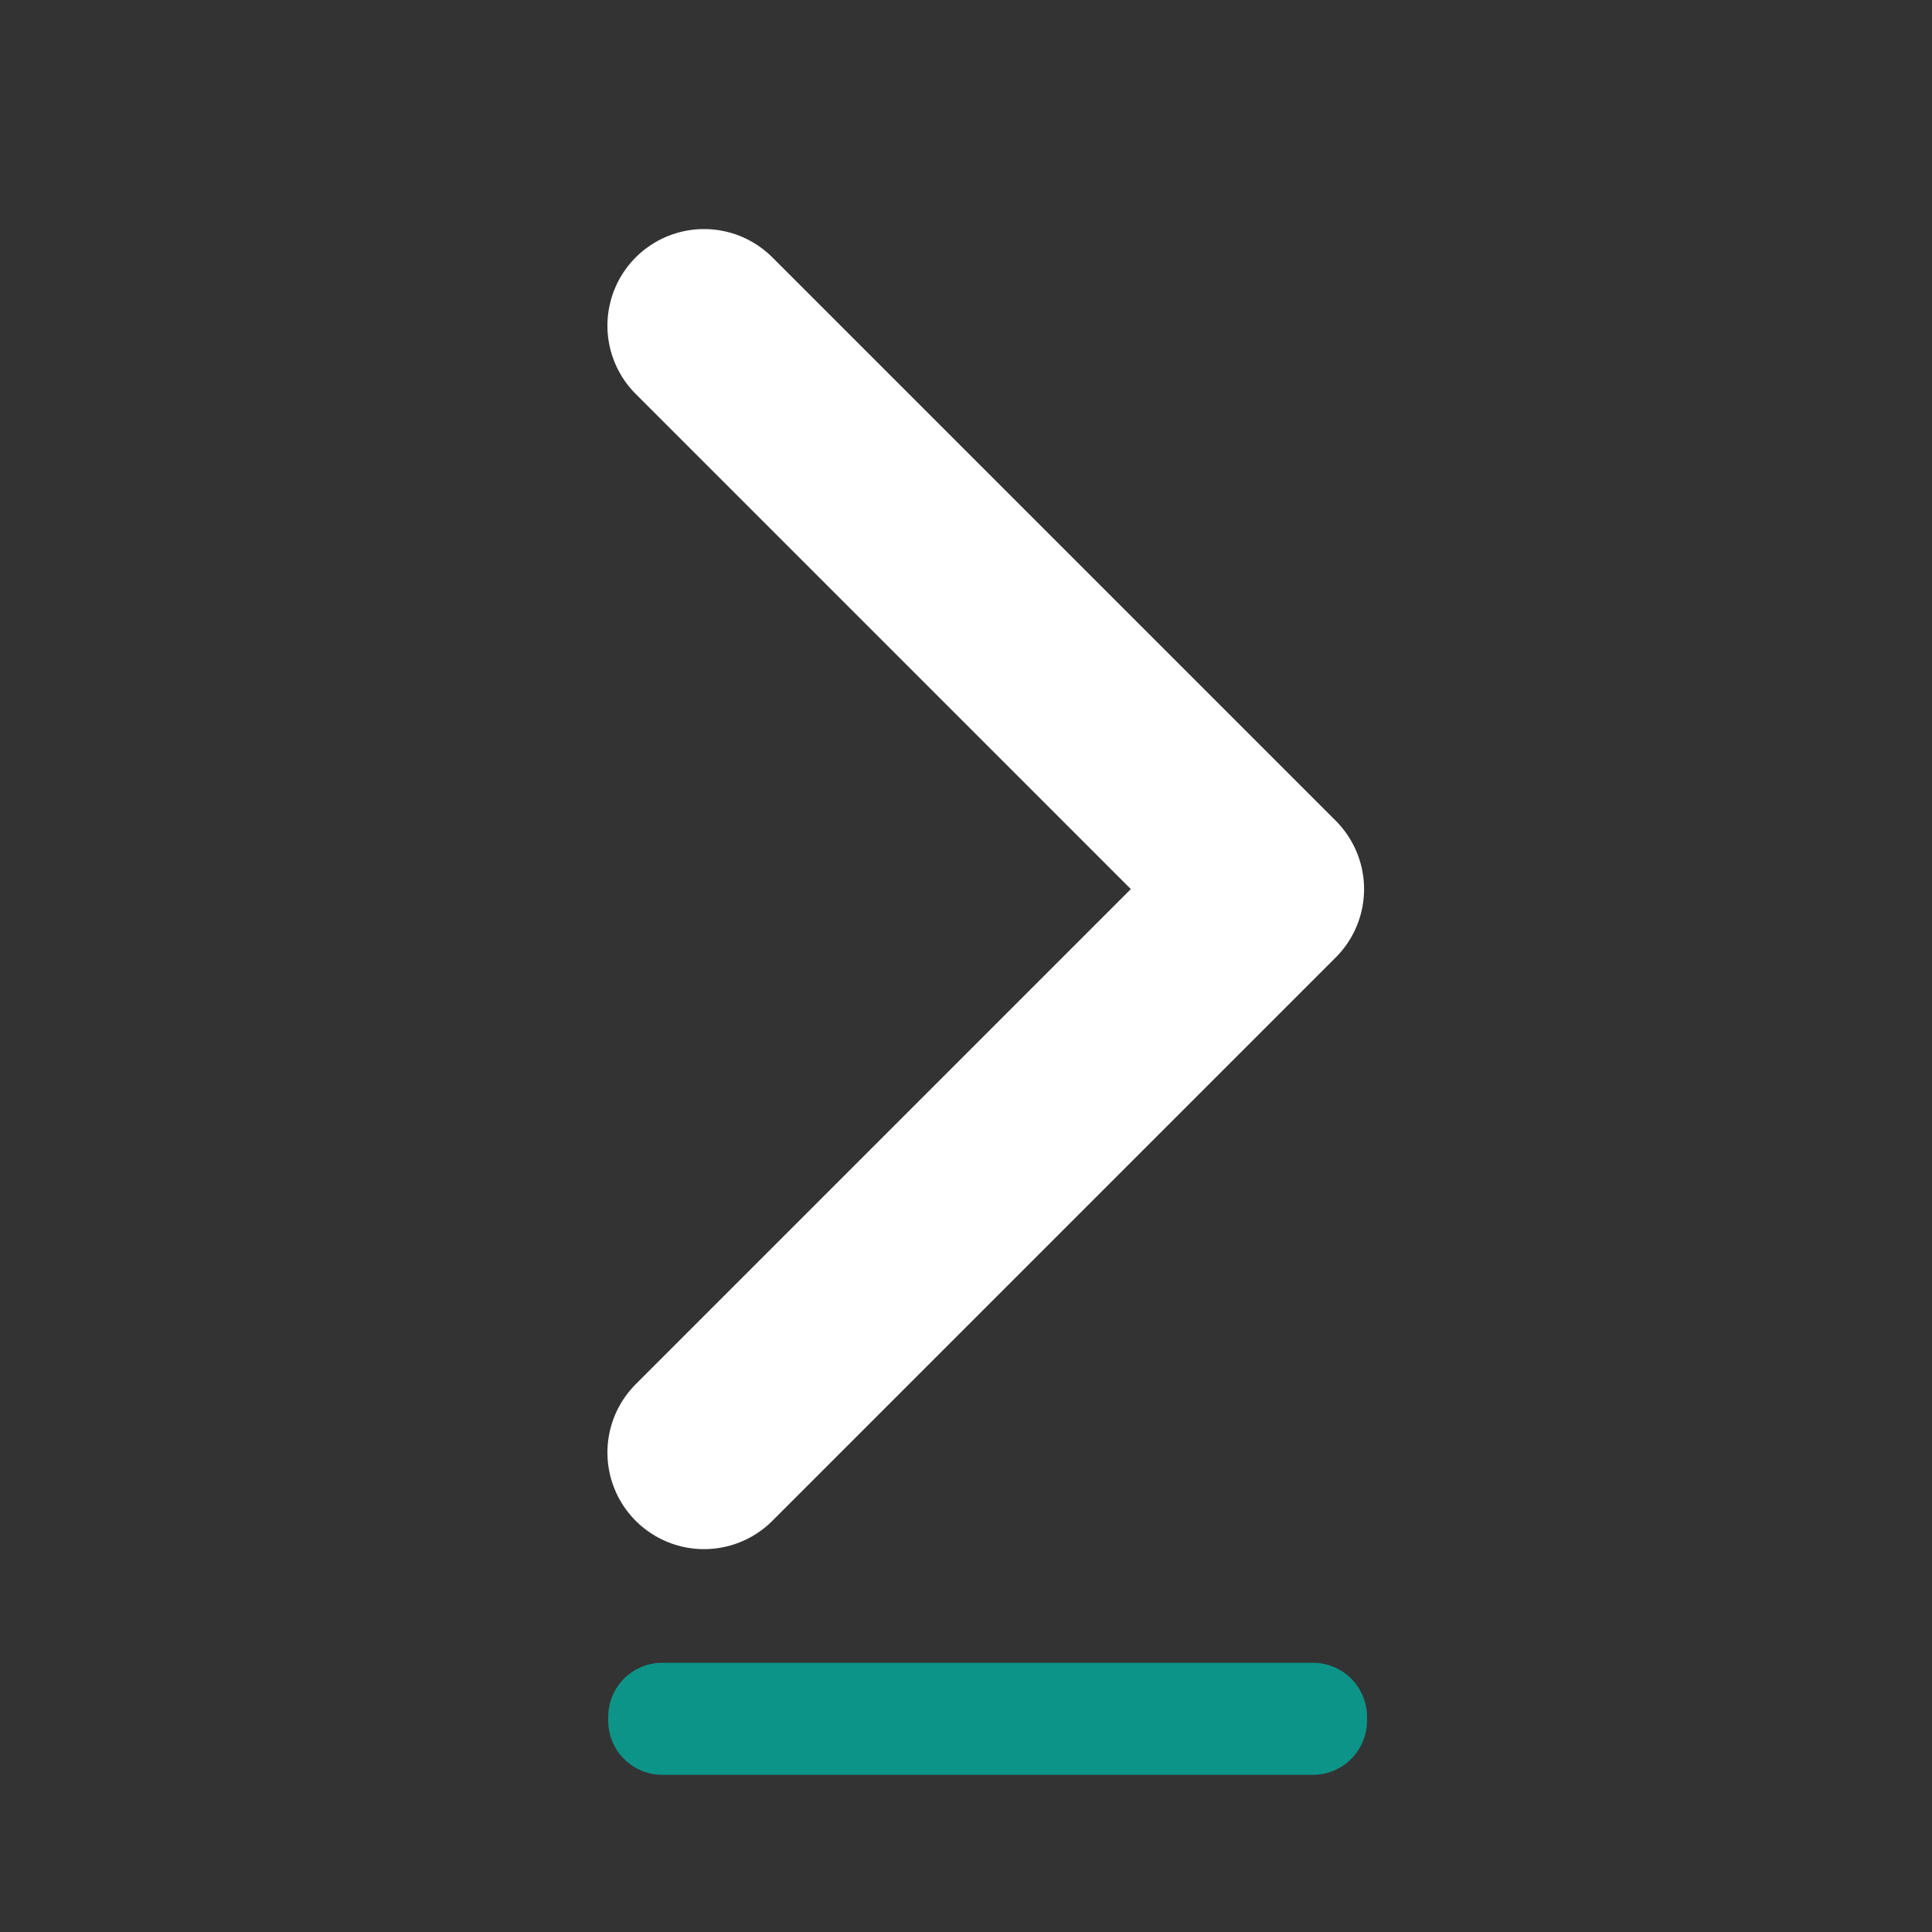 <?xml version="1.0" encoding="UTF-8" standalone="no"?>
<!-- Created with Inkscape (http://www.inkscape.org/) -->

<svg
   width="250"
   height="250"
   viewBox="0 0 66.146 66.146"
   version="1.1"
   id="svg5"
   xml:space="preserve"
   sodipodi:docname="causadb_logo_white.svg"
   inkscape:version="1.2.2 (b0a84865, 2022-12-01)"
   inkscape:export-filename="logo_symbol_white.png"
   inkscape:export-xdpi="336.78"
   inkscape:export-ydpi="336.78"
   xmlns:inkscape="http://www.inkscape.org/namespaces/inkscape"
   xmlns:sodipodi="http://sodipodi.sourceforge.net/DTD/sodipodi-0.dtd"
   xmlns="http://www.w3.org/2000/svg"
   xmlns:svg="http://www.w3.org/2000/svg"><rect x="0" y="0" width="66.146" height="66.146" fill="#333333" stroke="none"/><sodipodi:namedview
     id="namedview98"
     pagecolor="#ffffff"
     bordercolor="#000000"
     borderopacity="0.25"
     inkscape:showpageshadow="2"
     inkscape:pageopacity="0.0"
     inkscape:pagecheckerboard="0"
     inkscape:deskcolor="#d1d1d1"
     showgrid="false"
     inkscape:zoom="0.57448273"
     inkscape:cx="390.78633"
     inkscape:cy="134.03362"
     inkscape:window-width="1512"
     inkscape:window-height="916"
     inkscape:window-x="0"
     inkscape:window-y="38"
     inkscape:window-maximized="1"
     inkscape:current-layer="layer2" /><defs
     id="defs2" /><g
     id="layer2"
     style="stroke-width:6.615;stroke-dasharray:none;fill:none;fill-opacity:1"
     transform="translate(5.644,-2.44)"><g
       style="fill:none;stroke:#ffffff;stroke-width:2.572;stroke-dasharray:none;fill-opacity:1;stroke-opacity:1"
       id="g203"
       transform="matrix(2.572,0,0,2.572,-2.759,2.016)"><path
         stroke-linecap="round"
         stroke-linejoin="round"
         d="m 8.25,4.5 7.5,7.5 -7.5,7.5"
         id="path194"
         style="stroke-width:2.572;stroke-dasharray:none;fill:none;fill-opacity:1;stroke:#ffffff;stroke-opacity:1" /></g></g><rect
     style="fill:none;stroke:#0d9488;stroke-width:3.704;stroke-linecap:round;stroke-linejoin:round;stroke-miterlimit:3.5;stroke-dasharray:none;stroke-dashoffset:0;stroke-opacity:1"
     id="rect989"
     width="22.275"
     height="0.133"
     x="22.675"
     y="58.78" /></svg>
